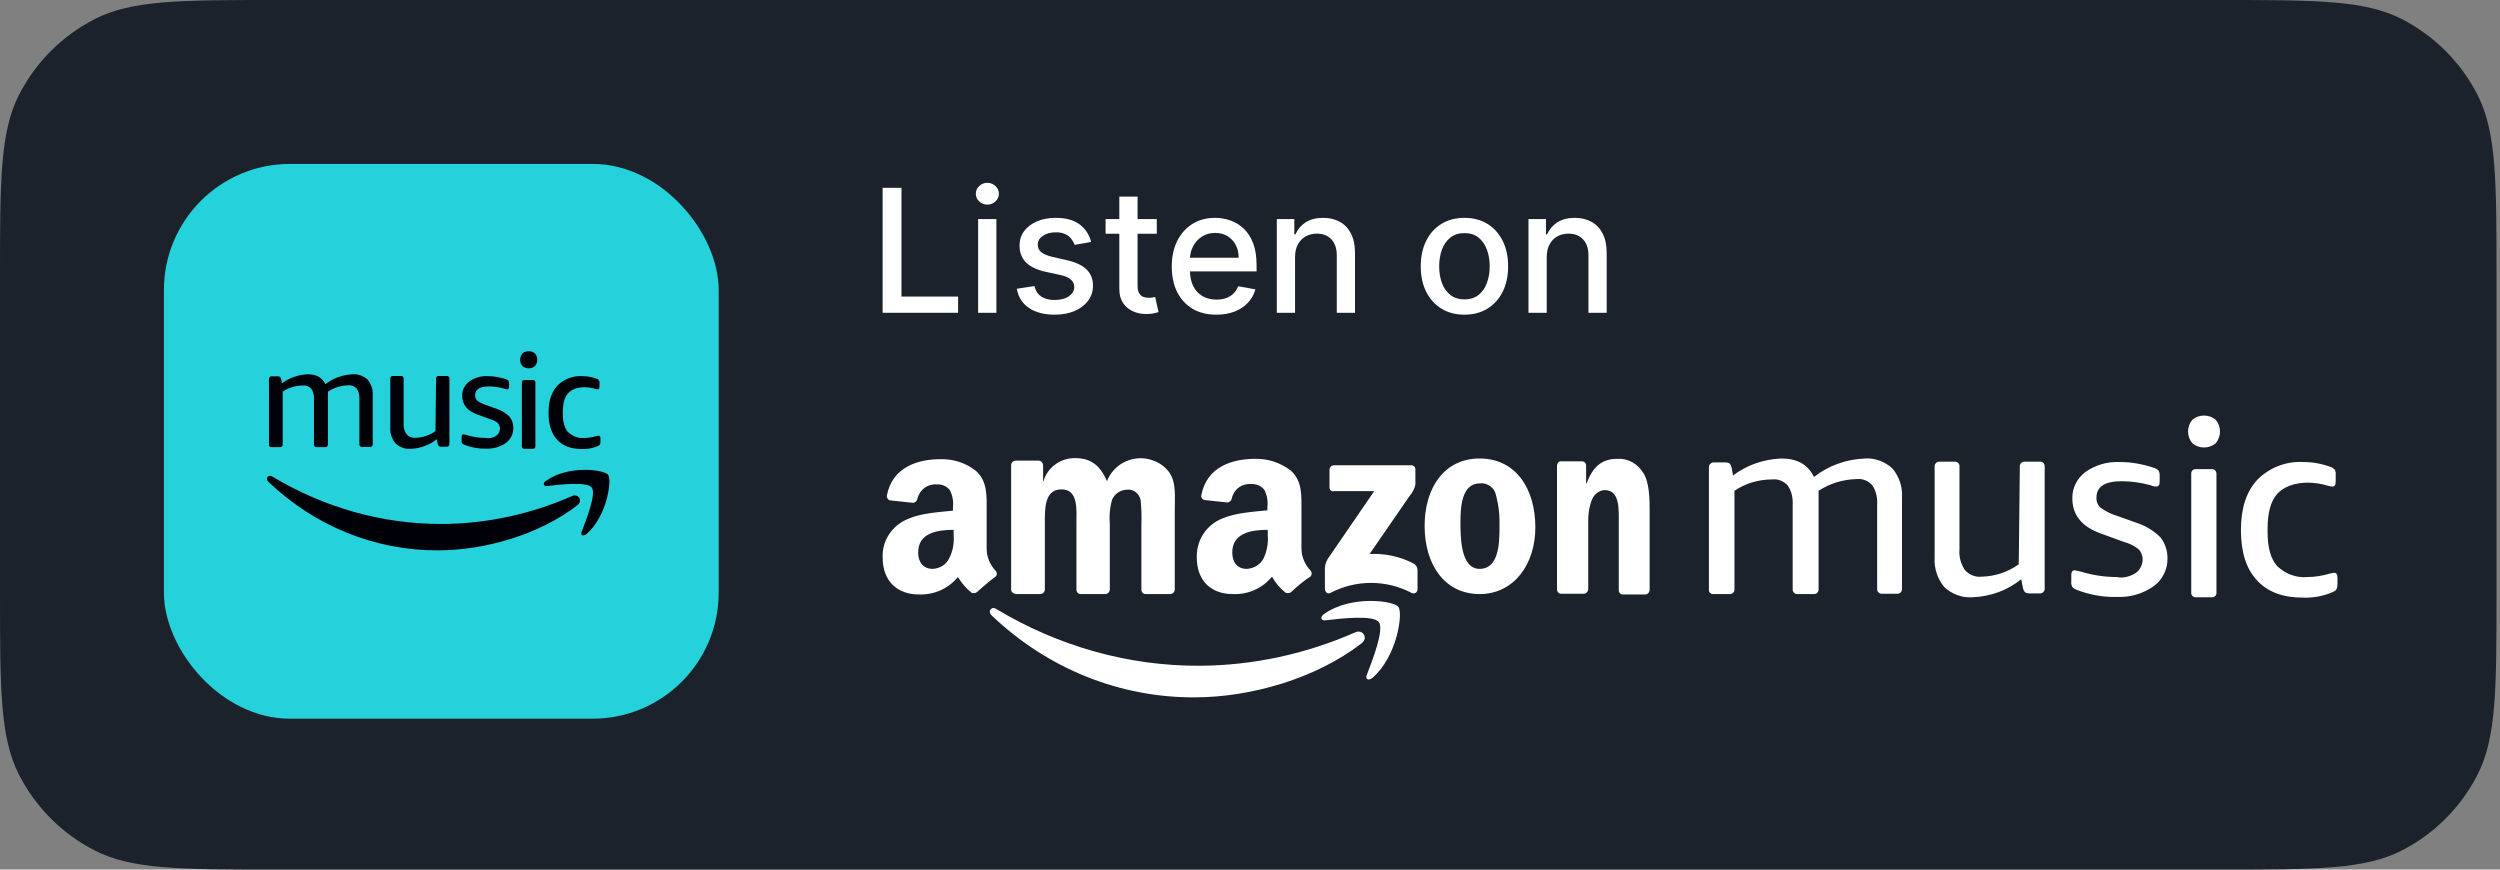 <svg width="115" height="40" viewBox="0 0 115 40" fill="none" xmlns="http://www.w3.org/2000/svg">
<rect x="0" y="0" width="115" height="40" fill="#808080" stroke="none"/>
<path d="M0 12.8C0 8.32 0 6.079 0.872 4.368C1.639 2.863 2.863 1.639 4.368 0.872C6.079 0 8.32 0 12.8 0H102.04C106.52 0 108.761 0 110.472 0.872C111.977 1.639 113.201 2.863 113.968 4.368C114.84 6.079 114.84 8.32 114.84 12.8V27.2C114.84 31.68 114.84 33.921 113.968 35.632C113.201 37.137 111.977 38.361 110.472 39.128C108.761 40 106.52 40 102.04 40H12.8C8.32 40 6.079 40 4.368 39.128C2.863 38.361 1.639 37.137 0.872 35.632C0 33.921 0 31.68 0 27.2V12.8Z" fill="#1C222B"/>
<rect x="7.54" y="7.54" width="25.52" height="25.52" rx="5.8" fill="#25D1DA"/>
<path d="M22.998 19.708C22.998 19.839 22.936 19.971 22.822 20.05C22.682 20.138 22.506 20.181 22.366 20.146C22.067 20.146 21.769 20.103 21.48 20.015C21.433 19.999 21.381 19.991 21.333 19.983C21.326 19.982 21.319 19.981 21.313 19.98C21.26 19.98 21.234 20.024 21.234 20.094V20.269C21.225 20.313 21.243 20.357 21.26 20.392C21.287 20.427 21.322 20.445 21.366 20.462C21.681 20.585 22.015 20.647 22.348 20.638C22.682 20.655 23.006 20.559 23.27 20.375C23.498 20.208 23.621 19.945 23.612 19.673C23.612 19.488 23.55 19.304 23.436 19.164C23.287 19.015 23.094 18.892 22.892 18.822L22.375 18.637C22.226 18.593 22.085 18.523 21.962 18.435C21.892 18.374 21.848 18.277 21.857 18.181C21.857 17.909 22.067 17.777 22.48 17.777C22.717 17.777 22.954 17.812 23.182 17.874C23.226 17.891 23.278 17.909 23.331 17.909C23.392 17.909 23.419 17.865 23.419 17.795V17.628C23.419 17.584 23.41 17.54 23.384 17.505C23.349 17.479 23.314 17.453 23.27 17.444C23.006 17.356 22.726 17.303 22.445 17.303C22.138 17.286 21.831 17.374 21.585 17.549C21.374 17.707 21.252 17.953 21.26 18.207C21.26 18.611 21.497 18.909 21.98 19.076L22.533 19.278C22.664 19.313 22.796 19.374 22.901 19.462C22.962 19.523 22.998 19.62 22.998 19.708Z" fill="#000008"/>
<path d="M20.155 17.295C20.094 17.303 20.05 17.365 20.059 17.426L20.032 19.831C19.769 20.024 19.444 20.129 19.12 20.138C18.962 20.155 18.804 20.094 18.699 19.971C18.602 19.822 18.549 19.646 18.567 19.462V17.391C18.558 17.33 18.506 17.286 18.444 17.295H18.049C17.988 17.303 17.944 17.365 17.953 17.426V19.664C17.935 19.927 18.023 20.19 18.19 20.392C18.374 20.568 18.628 20.664 18.883 20.647C19.33 20.629 19.752 20.48 20.094 20.199L20.138 20.427C20.146 20.462 20.164 20.497 20.19 20.524C20.216 20.541 20.252 20.55 20.287 20.55H20.576C20.638 20.541 20.682 20.48 20.673 20.419V17.391C20.664 17.33 20.611 17.286 20.55 17.295H20.155Z" fill="#000008"/>
<path d="M16.531 20.462C16.54 20.524 16.602 20.568 16.663 20.559H17.049C17.11 20.55 17.154 20.489 17.145 20.427V18.172C17.163 17.918 17.075 17.663 16.909 17.462C16.724 17.295 16.479 17.198 16.233 17.216C15.768 17.233 15.329 17.391 14.969 17.672C14.82 17.365 14.557 17.216 14.162 17.216C13.732 17.233 13.311 17.374 12.969 17.637L12.934 17.435C12.925 17.4 12.907 17.365 12.881 17.339C12.855 17.321 12.82 17.312 12.785 17.312H12.469C12.407 17.33 12.363 17.383 12.372 17.444V20.471C12.372 20.532 12.434 20.576 12.495 20.568H12.907C12.969 20.559 13.013 20.497 13.004 20.436V18.014C13.276 17.83 13.601 17.733 13.934 17.733C14.083 17.716 14.224 17.777 14.32 17.883C14.417 18.023 14.452 18.19 14.443 18.357V20.471C14.452 20.532 14.513 20.576 14.575 20.568H14.987C15.048 20.559 15.092 20.497 15.084 20.436V18.014C15.364 17.83 15.689 17.733 16.022 17.725C16.172 17.707 16.312 17.769 16.408 17.874C16.505 18.014 16.54 18.181 16.531 18.348V20.462Z" fill="#000008"/>
<path d="M25.891 18.953C25.891 18.558 25.97 18.269 26.128 18.093C26.286 17.918 26.541 17.821 26.865 17.812C27.041 17.812 27.225 17.839 27.392 17.891C27.427 17.9 27.462 17.909 27.497 17.909C27.55 17.909 27.576 17.874 27.576 17.786V17.619C27.585 17.567 27.567 17.523 27.55 17.488C27.523 17.462 27.488 17.435 27.453 17.426C27.242 17.347 27.014 17.303 26.786 17.303C26.356 17.277 25.944 17.435 25.637 17.742C25.365 18.041 25.233 18.444 25.233 18.988C25.233 19.532 25.365 19.945 25.628 20.225C25.891 20.515 26.268 20.655 26.769 20.655C27.014 20.664 27.26 20.62 27.488 20.524C27.532 20.506 27.567 20.489 27.593 20.454C27.611 20.419 27.62 20.375 27.62 20.331V20.164C27.62 20.085 27.593 20.041 27.541 20.041C27.512 20.041 27.489 20.047 27.462 20.054C27.456 20.056 27.45 20.057 27.444 20.059C27.26 20.111 27.067 20.146 26.874 20.146C26.602 20.173 26.33 20.067 26.128 19.874C25.97 19.699 25.891 19.418 25.891 19.032V18.953Z" fill="#000008"/>
<path d="M24.628 17.576C24.619 17.514 24.566 17.47 24.505 17.479H24.092C24.04 17.488 23.996 17.54 24.005 17.602V20.55C24.014 20.611 24.066 20.655 24.128 20.647H24.531C24.593 20.638 24.636 20.585 24.628 20.524V17.576Z" fill="#000008"/>
<path d="M24.61 16.838C24.75 16.672 24.75 16.426 24.61 16.259C24.443 16.119 24.198 16.119 24.031 16.259C23.891 16.426 23.891 16.672 24.031 16.838C24.198 16.979 24.443 16.979 24.61 16.838Z" fill="#000008"/>
<path d="M12.351 22.167C14.491 24.212 17.272 25.329 20.148 25.316C22.301 25.316 24.809 24.593 26.554 23.244C26.84 23.026 26.595 22.685 26.308 22.821C24.414 23.653 22.397 24.089 20.352 24.102C17.599 24.116 14.914 23.353 12.528 21.922C12.338 21.799 12.188 22.017 12.351 22.167Z" fill="#000008"/>
<path d="M25.163 22.358C25.736 22.29 27.003 22.14 27.222 22.426C27.433 22.704 26.99 23.856 26.777 24.409C26.77 24.425 26.764 24.441 26.758 24.457C26.69 24.62 26.826 24.689 26.976 24.566C27.917 23.762 28.162 22.085 27.971 21.84C27.78 21.595 26.131 21.39 25.123 22.113C24.959 22.221 24.986 22.371 25.163 22.358Z" fill="#000008"/>
<path d="M40.601 14.388V8.64H41.468V13.642H44.072V14.388H40.601Z" fill="white"/>
<path d="M44.994 14.388V10.077H45.834V14.388H44.994ZM45.418 9.412C45.272 9.412 45.147 9.363 45.042 9.266C44.939 9.167 44.888 9.049 44.888 8.913C44.888 8.774 44.939 8.656 45.042 8.559C45.147 8.46 45.272 8.41 45.418 8.41C45.564 8.41 45.688 8.46 45.791 8.559C45.896 8.656 45.949 8.774 45.949 8.913C45.949 9.049 45.896 9.167 45.791 9.266C45.688 9.363 45.564 9.412 45.418 9.412Z" fill="white"/>
<path d="M50.193 11.13L49.432 11.264C49.401 11.167 49.35 11.075 49.281 10.987C49.213 10.899 49.122 10.827 49.006 10.771C48.89 10.714 48.745 10.686 48.571 10.686C48.333 10.686 48.135 10.74 47.976 10.846C47.817 10.951 47.737 11.087 47.737 11.253C47.737 11.397 47.791 11.513 47.897 11.601C48.004 11.689 48.176 11.761 48.413 11.817L49.098 11.975C49.495 12.066 49.791 12.207 49.985 12.398C50.18 12.589 50.277 12.837 50.277 13.142C50.277 13.4 50.202 13.63 50.053 13.833C49.905 14.033 49.698 14.19 49.432 14.304C49.169 14.418 48.863 14.475 48.515 14.475C48.032 14.475 47.638 14.372 47.333 14.167C47.028 13.959 46.841 13.664 46.772 13.283L47.583 13.159C47.633 13.37 47.737 13.53 47.894 13.639C48.051 13.746 48.256 13.799 48.509 13.799C48.784 13.799 49.004 13.742 49.169 13.628C49.333 13.512 49.416 13.37 49.416 13.204C49.416 13.069 49.365 12.956 49.264 12.864C49.165 12.773 49.012 12.703 48.806 12.657L48.077 12.497C47.675 12.405 47.377 12.259 47.184 12.059C46.993 11.859 46.898 11.605 46.898 11.298C46.898 11.044 46.969 10.821 47.111 10.63C47.254 10.439 47.45 10.291 47.701 10.184C47.951 10.075 48.239 10.021 48.562 10.021C49.028 10.021 49.395 10.122 49.663 10.324C49.93 10.524 50.107 10.793 50.193 11.13Z" fill="white"/>
<path d="M53.212 10.077V10.751H50.857V10.077H53.212ZM51.489 9.044H52.328V13.123C52.328 13.285 52.352 13.408 52.401 13.49C52.45 13.571 52.512 13.626 52.589 13.656C52.668 13.684 52.753 13.698 52.844 13.698C52.912 13.698 52.971 13.693 53.021 13.684C53.072 13.675 53.111 13.667 53.139 13.661L53.291 14.355C53.242 14.373 53.173 14.392 53.083 14.411C52.993 14.431 52.881 14.443 52.746 14.444C52.526 14.448 52.32 14.409 52.129 14.326C51.938 14.244 51.784 14.117 51.666 13.945C51.548 13.773 51.489 13.557 51.489 13.296V9.044Z" fill="white"/>
<path d="M55.952 14.475C55.527 14.475 55.162 14.384 54.855 14.203C54.55 14.02 54.314 13.762 54.148 13.431C53.983 13.098 53.901 12.708 53.901 12.261C53.901 11.819 53.983 11.43 54.148 11.093C54.314 10.757 54.546 10.494 54.843 10.305C55.143 10.116 55.493 10.021 55.893 10.021C56.136 10.021 56.372 10.061 56.6 10.142C56.829 10.222 57.034 10.349 57.215 10.521C57.397 10.693 57.54 10.916 57.645 11.191C57.749 11.465 57.802 11.797 57.802 12.188V12.485H54.375V11.857H56.979C56.979 11.636 56.934 11.44 56.845 11.27C56.755 11.098 56.629 10.962 56.466 10.863C56.305 10.764 56.116 10.714 55.899 10.714C55.663 10.714 55.457 10.772 55.281 10.888C55.107 11.002 54.973 11.152 54.877 11.338C54.784 11.521 54.737 11.72 54.737 11.935V12.426C54.737 12.715 54.787 12.96 54.888 13.162C54.991 13.364 55.135 13.518 55.318 13.625C55.501 13.73 55.715 13.782 55.961 13.782C56.12 13.782 56.265 13.76 56.396 13.715C56.527 13.668 56.64 13.599 56.735 13.507C56.831 13.415 56.904 13.302 56.954 13.167L57.748 13.31C57.685 13.544 57.571 13.749 57.406 13.925C57.243 14.099 57.038 14.235 56.791 14.332C56.546 14.428 56.267 14.475 55.952 14.475Z" fill="white"/>
<path d="M59.572 11.829V14.388H58.733V10.077H59.538V10.779H59.592C59.691 10.551 59.846 10.367 60.057 10.229C60.271 10.09 60.539 10.021 60.863 10.021C61.157 10.021 61.414 10.083 61.635 10.206C61.856 10.328 62.027 10.509 62.148 10.751C62.27 10.992 62.331 11.291 62.331 11.646V14.388H61.492V11.747C61.492 11.435 61.41 11.191 61.248 11.015C61.085 10.837 60.861 10.748 60.577 10.748C60.382 10.748 60.209 10.79 60.057 10.874C59.908 10.959 59.789 11.082 59.701 11.245C59.615 11.406 59.572 11.6 59.572 11.829Z" fill="white"/>
<path d="M67.364 14.475C66.96 14.475 66.607 14.383 66.306 14.197C66.004 14.012 65.771 13.753 65.604 13.42C65.438 13.087 65.354 12.698 65.354 12.252C65.354 11.805 65.438 11.414 65.604 11.079C65.771 10.744 66.004 10.484 66.306 10.299C66.607 10.114 66.96 10.021 67.364 10.021C67.768 10.021 68.121 10.114 68.422 10.299C68.723 10.484 68.957 10.744 69.124 11.079C69.29 11.414 69.373 11.805 69.373 12.252C69.373 12.698 69.29 13.087 69.124 13.42C68.957 13.753 68.723 14.012 68.422 14.197C68.121 14.383 67.768 14.475 67.364 14.475ZM67.367 13.771C67.629 13.771 67.846 13.702 68.018 13.563C68.19 13.425 68.317 13.24 68.4 13.01C68.484 12.78 68.526 12.527 68.526 12.25C68.526 11.975 68.484 11.722 68.4 11.492C68.317 11.26 68.19 11.074 68.018 10.933C67.846 10.793 67.629 10.723 67.367 10.723C67.103 10.723 66.884 10.793 66.71 10.933C66.538 11.074 66.41 11.26 66.325 11.492C66.243 11.722 66.202 11.975 66.202 12.25C66.202 12.527 66.243 12.78 66.325 13.01C66.41 13.24 66.538 13.425 66.71 13.563C66.884 13.702 67.103 13.771 67.367 13.771Z" fill="white"/>
<path d="M71.149 11.829V14.388H70.31V10.077H71.116V10.779H71.169C71.268 10.551 71.423 10.367 71.635 10.229C71.848 10.09 72.117 10.021 72.44 10.021C72.734 10.021 72.991 10.083 73.212 10.206C73.433 10.328 73.604 10.509 73.726 10.751C73.847 10.992 73.908 11.291 73.908 11.646V14.388H73.069V11.747C73.069 11.435 72.988 11.191 72.825 11.015C72.662 10.837 72.439 10.748 72.154 10.748C71.96 10.748 71.786 10.79 71.635 10.874C71.485 10.959 71.366 11.082 71.278 11.245C71.192 11.406 71.149 11.6 71.149 11.829Z" fill="white"/>
<path fill-rule="evenodd" clip-rule="evenodd" d="M61.157 22.43V21.613C61.157 21.499 61.239 21.417 61.353 21.401H64.912C65.026 21.401 65.108 21.483 65.108 21.597V21.613V22.299C65.059 22.495 64.977 22.658 64.847 22.805L63.002 25.483C63.704 25.45 64.406 25.597 65.026 25.923C65.141 25.989 65.206 26.103 65.206 26.234V27.099C65.206 27.213 65.124 27.295 65.026 27.295C64.994 27.295 64.977 27.295 64.945 27.279C63.769 26.658 62.365 26.658 61.19 27.279C61.059 27.344 60.945 27.213 60.945 27.082V26.266C60.928 26.07 60.977 25.874 61.075 25.711L63.214 22.593H61.369C61.255 22.625 61.157 22.544 61.157 22.43ZM46.708 27.311C46.61 27.311 46.512 27.23 46.512 27.115V21.401C46.512 21.287 46.61 21.189 46.725 21.189H47.769C47.884 21.189 47.965 21.27 47.982 21.385V22.136H47.998C48.194 21.483 48.798 21.058 49.467 21.074C50.169 21.074 50.61 21.401 50.92 22.136C51.247 21.287 52.21 20.862 53.059 21.189C53.337 21.287 53.582 21.466 53.761 21.695C54.12 22.168 54.039 22.87 54.039 23.491V27.115C54.039 27.23 53.941 27.327 53.827 27.327H52.7C52.586 27.327 52.504 27.23 52.504 27.131V24.095C52.52 23.736 52.504 23.376 52.471 23.017C52.422 22.707 52.129 22.479 51.818 22.527C51.525 22.544 51.263 22.723 51.149 23.001C51.051 23.36 51.018 23.736 51.051 24.095V27.115C51.051 27.23 50.953 27.327 50.839 27.327H49.712C49.598 27.327 49.516 27.23 49.516 27.131V24.095C49.516 23.458 49.614 22.511 48.831 22.511C48.031 22.511 48.063 23.425 48.063 24.095V27.115C48.063 27.23 47.965 27.327 47.851 27.327C47.851 27.327 47.851 27.327 47.835 27.327H46.708V27.311ZM68.063 21.091C69.728 21.091 70.626 22.479 70.626 24.258C70.626 25.972 69.63 27.327 68.063 27.327C66.43 27.327 65.532 25.94 65.532 24.193C65.532 22.446 66.43 21.091 68.063 21.091ZM67.181 24.013C67.181 24.699 67.181 26.168 68.063 26.168C68.945 26.168 68.977 24.993 68.977 24.258C68.994 23.752 68.945 23.262 68.814 22.772C68.749 22.43 68.422 22.201 68.079 22.234C67.231 22.234 67.181 23.328 67.181 24.013ZM72.83 27.311H71.802C71.704 27.311 71.622 27.213 71.622 27.115V21.401C71.639 21.287 71.72 21.205 71.818 21.221H72.781C72.863 21.221 72.945 21.287 72.961 21.385V22.25H72.977C73.271 21.466 73.679 21.107 74.398 21.107C74.888 21.074 75.345 21.336 75.606 21.776C75.883 22.234 75.883 23.001 75.883 23.556V27.164C75.867 27.262 75.785 27.344 75.688 27.344H74.643C74.545 27.344 74.463 27.262 74.463 27.164V24.078C74.463 23.442 74.528 22.544 73.81 22.544C73.549 22.56 73.32 22.74 73.222 23.001C73.092 23.344 73.043 23.719 73.059 24.078V27.115C73.043 27.23 72.945 27.327 72.83 27.311ZM59.394 27.23C59.328 27.295 59.214 27.295 59.133 27.262C58.888 27.066 58.675 26.821 58.512 26.527C58.071 27.066 57.402 27.36 56.7 27.327C55.753 27.327 55.051 26.756 55.051 25.63C55.035 24.846 55.492 24.144 56.227 23.85C56.831 23.589 57.663 23.54 58.3 23.474V23.328C58.333 23.05 58.284 22.789 58.169 22.544C58.022 22.348 57.778 22.25 57.549 22.266C57.124 22.234 56.749 22.511 56.667 22.919C56.651 23.017 56.569 23.099 56.471 23.115L55.41 23.001C55.312 22.985 55.231 22.87 55.263 22.772C55.508 21.483 56.667 21.107 57.728 21.107C58.333 21.091 58.904 21.287 59.377 21.646C59.916 22.136 59.867 22.805 59.867 23.523V25.221C59.867 25.597 60.014 25.956 60.275 26.234C60.357 26.315 60.357 26.446 60.275 26.527C59.998 26.691 59.606 27.034 59.394 27.23ZM58.316 24.601V24.372C57.516 24.372 56.684 24.536 56.684 25.417C56.684 25.874 56.928 26.168 57.353 26.168C57.679 26.152 57.973 25.972 58.12 25.695C58.284 25.352 58.349 24.976 58.316 24.601ZM44.945 27.23C44.88 27.295 44.765 27.295 44.684 27.262C44.439 27.066 44.227 26.805 44.063 26.544C43.623 27.082 42.953 27.376 42.251 27.344C41.321 27.344 40.602 26.772 40.602 25.646C40.569 24.862 41.043 24.16 41.778 23.866C42.365 23.605 43.198 23.556 43.835 23.491V23.344C43.867 23.066 43.819 22.805 43.704 22.56C43.557 22.364 43.329 22.266 43.084 22.283C42.676 22.25 42.3 22.527 42.202 22.936C42.186 23.034 42.12 23.115 42.006 23.131L40.945 23.017C40.847 23.001 40.782 22.887 40.798 22.789C41.043 21.499 42.202 21.123 43.247 21.123C43.851 21.107 44.422 21.287 44.896 21.662C45.435 22.152 45.386 22.821 45.386 23.54V25.238C45.386 25.613 45.533 25.972 45.794 26.25C45.876 26.331 45.876 26.446 45.794 26.527C45.565 26.691 45.157 27.034 44.945 27.23ZM43.867 24.372C43.068 24.372 42.235 24.536 42.235 25.417C42.235 25.874 42.48 26.168 42.904 26.168C43.231 26.152 43.525 25.972 43.655 25.695C43.835 25.352 43.9 24.976 43.867 24.585V24.372ZM54.953 32.078C51.508 32.095 48.178 30.756 45.614 28.307C45.418 28.127 45.598 27.866 45.827 28.013C48.684 29.727 51.9 30.642 55.198 30.625C57.647 30.609 60.063 30.087 62.333 29.091C62.675 28.927 62.969 29.336 62.626 29.597C60.537 31.213 57.533 32.078 54.953 32.078ZM63.426 28.617C63.165 28.274 61.647 28.454 60.961 28.536C60.749 28.552 60.716 28.372 60.912 28.242C62.12 27.376 64.096 27.621 64.324 27.915C64.553 28.209 64.259 30.217 63.133 31.18C62.953 31.327 62.79 31.246 62.871 31.05C63.116 30.413 63.688 28.96 63.426 28.617ZM98.234 26.364C98.446 26.217 98.561 25.972 98.561 25.727C98.561 25.564 98.495 25.385 98.381 25.27C98.185 25.107 97.94 24.993 97.695 24.927L96.667 24.552C95.769 24.242 95.328 23.687 95.328 22.936C95.312 22.462 95.54 22.005 95.932 21.711C96.389 21.385 96.961 21.221 97.532 21.254C98.055 21.254 98.577 21.352 99.067 21.515C99.148 21.532 99.214 21.581 99.279 21.63C99.328 21.695 99.344 21.776 99.344 21.858V22.168C99.344 22.299 99.295 22.381 99.181 22.381C99.083 22.381 98.985 22.348 98.904 22.315C98.479 22.201 98.038 22.136 97.597 22.136C96.83 22.136 96.438 22.381 96.438 22.887C96.422 23.066 96.504 23.246 96.634 23.36C96.863 23.523 97.124 23.654 97.402 23.736L98.365 24.078C98.74 24.209 99.1 24.438 99.377 24.715C99.589 24.976 99.704 25.319 99.704 25.662C99.72 26.168 99.491 26.658 99.067 26.968C98.577 27.311 97.973 27.491 97.353 27.458C96.732 27.474 96.112 27.36 95.524 27.131C95.442 27.099 95.377 27.066 95.328 27.001C95.296 26.936 95.263 26.854 95.279 26.772V26.446C95.279 26.315 95.328 26.234 95.426 26.234C95.524 26.25 95.638 26.266 95.736 26.299C96.275 26.462 96.83 26.544 97.385 26.544C97.646 26.609 97.973 26.527 98.234 26.364ZM92.912 21.483C92.895 21.368 92.977 21.254 93.091 21.238C93.108 21.238 93.124 21.238 93.14 21.238H93.826C93.94 21.221 94.038 21.303 94.055 21.417C94.055 21.434 94.055 21.45 94.055 21.483V27.05C94.071 27.164 93.989 27.279 93.875 27.295C93.859 27.295 93.842 27.295 93.81 27.295H93.336C93.271 27.295 93.206 27.279 93.157 27.246C93.108 27.197 93.075 27.131 93.059 27.066L92.977 26.642C92.34 27.164 91.557 27.442 90.724 27.474C90.251 27.507 89.777 27.327 89.434 27.001C89.124 26.625 88.961 26.136 88.993 25.646V21.483C88.977 21.368 89.059 21.254 89.173 21.238C89.189 21.238 89.206 21.238 89.222 21.238H89.908C90.022 21.221 90.12 21.303 90.136 21.417C90.136 21.434 90.136 21.45 90.136 21.483V25.27C90.104 25.613 90.202 25.94 90.381 26.217C90.577 26.446 90.871 26.56 91.165 26.527C91.769 26.511 92.373 26.315 92.863 25.956L92.912 21.483ZM86.594 27.311C86.479 27.327 86.365 27.246 86.349 27.131C86.349 27.115 86.349 27.099 86.349 27.066V23.197C86.365 22.887 86.3 22.576 86.12 22.315C85.941 22.119 85.679 22.005 85.402 22.038C84.781 22.054 84.177 22.234 83.655 22.576C83.655 22.642 83.655 22.691 83.655 22.756V27.082C83.671 27.197 83.59 27.311 83.475 27.327C83.459 27.327 83.442 27.327 83.41 27.327H82.708C82.594 27.344 82.479 27.262 82.463 27.148C82.463 27.131 82.463 27.115 82.463 27.082V23.213C82.479 22.903 82.414 22.593 82.234 22.331C82.055 22.136 81.794 22.021 81.516 22.054C80.896 22.054 80.291 22.234 79.785 22.576V27.082C79.802 27.197 79.72 27.311 79.606 27.327C79.59 27.327 79.573 27.327 79.54 27.327H78.838C78.724 27.344 78.61 27.262 78.61 27.148C78.61 27.131 78.61 27.115 78.61 27.082V21.515C78.594 21.401 78.675 21.303 78.79 21.27C78.806 21.27 78.822 21.27 78.855 21.27H79.377C79.443 21.27 79.508 21.287 79.557 21.319C79.606 21.368 79.638 21.434 79.655 21.499L79.72 21.874C80.357 21.385 81.141 21.123 81.941 21.091C82.675 21.091 83.165 21.368 83.442 21.94C84.112 21.417 84.928 21.123 85.793 21.091C86.251 21.058 86.708 21.238 87.051 21.548C87.361 21.923 87.524 22.397 87.492 22.87V27.066C87.508 27.18 87.426 27.295 87.312 27.311C87.296 27.311 87.279 27.311 87.247 27.311H86.594ZM104.748 22.723C104.455 23.05 104.308 23.589 104.308 24.323V24.47C104.308 25.189 104.455 25.711 104.748 26.038C105.124 26.397 105.63 26.593 106.136 26.544C106.495 26.544 106.855 26.479 107.197 26.381C107.263 26.364 107.312 26.348 107.377 26.348C107.475 26.348 107.524 26.43 107.524 26.576V26.887C107.524 26.968 107.508 27.05 107.475 27.115C107.426 27.18 107.361 27.213 107.279 27.246C106.855 27.425 106.397 27.507 105.94 27.491C105.01 27.491 104.308 27.23 103.818 26.691C103.328 26.168 103.083 25.401 103.083 24.389C103.083 23.376 103.328 22.625 103.834 22.07C104.406 21.499 105.173 21.205 105.973 21.254C106.397 21.254 106.822 21.336 107.214 21.483C107.279 21.499 107.344 21.548 107.393 21.597C107.426 21.662 107.459 21.744 107.442 21.842V22.152C107.442 22.315 107.393 22.381 107.295 22.381C107.23 22.381 107.165 22.364 107.099 22.348C106.789 22.25 106.446 22.201 106.12 22.201C105.516 22.217 105.042 22.397 104.748 22.723ZM101.728 21.581C101.842 21.564 101.94 21.646 101.957 21.76C101.957 21.776 101.957 21.793 101.957 21.809V27.246C101.973 27.36 101.891 27.458 101.777 27.474C101.761 27.474 101.744 27.474 101.712 27.474H101.026C100.912 27.491 100.814 27.409 100.797 27.295C100.797 27.279 100.797 27.262 100.797 27.246V21.809C100.781 21.695 100.863 21.597 100.961 21.581C100.977 21.581 100.993 21.581 101.026 21.581H101.728ZM101.924 19.311C102.185 19.621 102.185 20.078 101.924 20.389C101.614 20.65 101.157 20.65 100.846 20.389C100.585 20.078 100.585 19.621 100.846 19.311C101.157 19.05 101.614 19.05 101.924 19.311Z" fill="white"/>
</svg>
